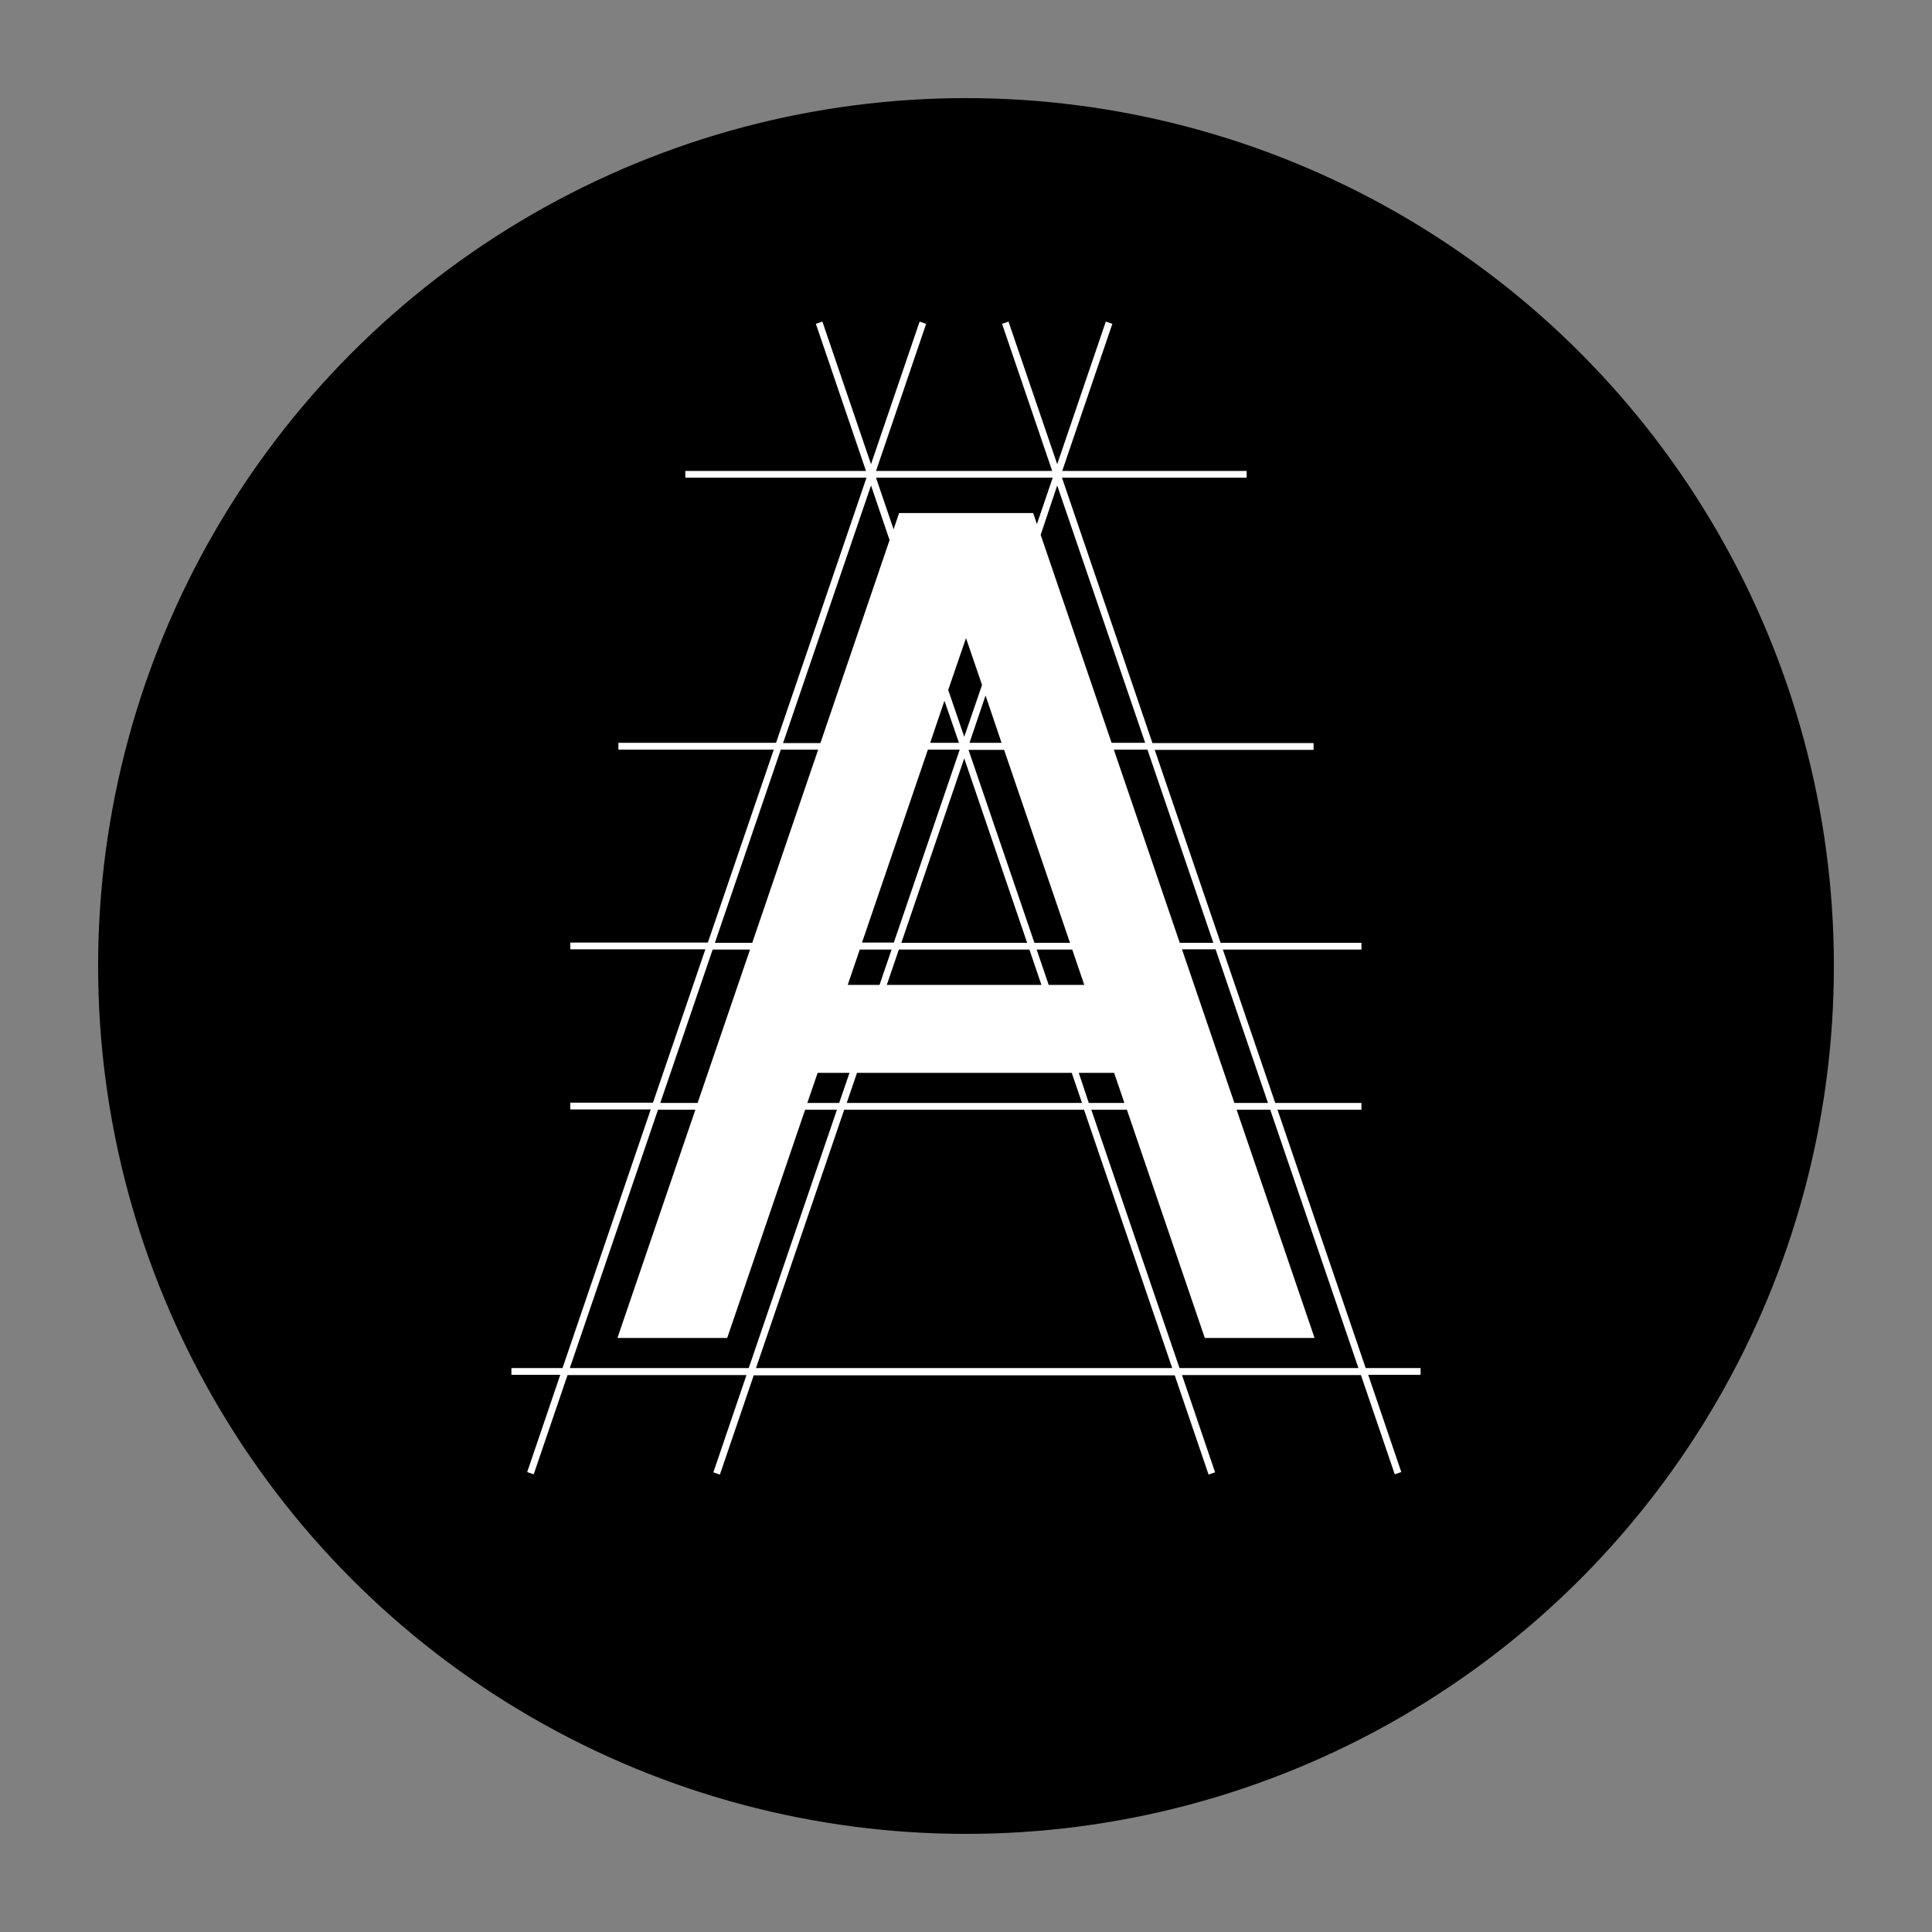 <?xml version="1.0" encoding="utf-8"?>
<!-- Generator: Adobe Illustrator 18.0.0, SVG Export Plug-In . SVG Version: 6.00 Build 0)  -->
<!DOCTYPE svg PUBLIC "-//W3C//DTD SVG 1.1//EN" "http://www.w3.org/Graphics/SVG/1.1/DTD/svg11.dtd">
<svg version="1.1" id="Layer_1" xmlns="http://www.w3.org/2000/svg" xmlns:xlink="http://www.w3.org/1999/xlink" x="0px" y="0px"
	 viewBox="0 0 512 512" style="enable-background:new 0 0 512 512;" xml:space="preserve">
<rect x="0" y="0" width="512" height="512" fill="#808080" stroke="none"/>
<circle cx="256" cy="256" r="230"/>
<path style="fill:#FFFFFF;" d="M376.468,362.552h-14.544l-23.376-68.469h22.247v-1.793H337.95l-13.88-40.643h36.725v-1.793h-37.322
	l-17.466-51.136h42.104v-1.793h-42.702l-23.974-70.328h48.944v-1.793h-48.878l13.282-38.983l-1.727-0.598l-12.884,37.787
	l-12.751-37.322l-0.133-0.465l-1.727,0.598l13.282,38.983h-46.686l13.282-38.983l-1.727-0.598l-12.884,37.787l-12.884-37.787
	l-1.727,0.598l13.282,38.983h-47.882v1.793h48.014l-23.974,70.262h-41.772v1.793h41.174l-17.466,51.136h-36.459v1.793h35.795
	l-13.88,40.643h-21.915v1.793h21.318l-23.376,68.535h-13.548v1.793h12.95l-8.766,25.767l1.727,0.598l8.965-26.298h47.417
	l-8.766,25.767l1.727,0.598l8.965-26.298H311.32l8.965,26.298l1.727-0.598l-8.766-25.767h47.417l8.965,26.298l1.727-0.598
	l-8.766-25.767h13.88L376.468,362.552L376.468,362.552z M336.024,292.29h-8.899l-12.684-37.19l-0.332-0.93l-0.863-2.59h8.899
	L336.024,292.29z M245.906,198.652h8.434l-17.466,51.136h-8.434l0.731-2.125L245.906,198.652z M282.83,247.729l0.73,2.125h-9.43
	l-17.466-51.136h9.43L282.83,247.729z M287.346,261.011h-9.43l-3.188-9.364h9.43L287.346,261.011z M238.667,261.011h-3.653
	l3.188-9.364h34.6l3.188,9.364h-2.723l0,0H238.667z M238.866,249.854l16.669-48.878l16.669,48.878H238.866z M256.93,196.859
	l4.25-12.551l4.25,12.551H256.93z M255.535,195.265l-4.25-12.419L256,169.1l4.25,12.419L255.535,195.265z M254.141,196.859h-7.637
	l3.785-11.157L254.141,196.859z M236.276,251.647l-3.188,9.364h-8.434l3.188-9.364H236.276z M216.685,284.321h7.172h1.262
	l-2.723,7.969h-8.434l0.398-1.195L216.685,284.321z M227.112,284.321h56.913l2.723,7.969h-62.359L227.112,284.321z M285.885,284.321
	h2.192h7.172l2.324,6.774l0.398,1.195h-9.43L285.885,284.321z M321.547,249.854h-8.899l-16.27-47.682l-0.332-0.93l-0.863-2.59h8.899
	L321.547,249.854z M280.173,128.656l23.31,68.203h-8.899l-18.794-55.12L280.173,128.656z M278.978,126.597l-4.184,12.286
	l-0.996-2.922h-35.529l-1.461,4.317l-4.649-13.68H278.978z M230.831,128.656l4.914,14.477l-18.329,53.792h-9.895L230.831,128.656z
	 M206.923,198.652h9.895l-0.863,2.59l-0.332,0.93l-16.27,47.682h-9.895L206.923,198.652z M188.859,251.647h9.895l-0.863,2.59
	l-0.332,0.93l-12.684,37.123h-9.895L188.859,251.647z M198.422,362.552h-47.417l23.376-68.469h9.895l-0.863,2.59l-0.332,0.93
	l-19.458,56.98h29.088l20.654-60.5h8.434L198.422,362.552z M200.348,362.552l23.376-68.469h63.554l23.376,68.469H200.348z
	 M312.581,362.552l-23.376-68.469h9.43l20.654,60.5h29.088l-19.458-56.98l-0.332-0.93l-0.863-2.59h8.899l23.376,68.469H312.581z"/>
</svg>
